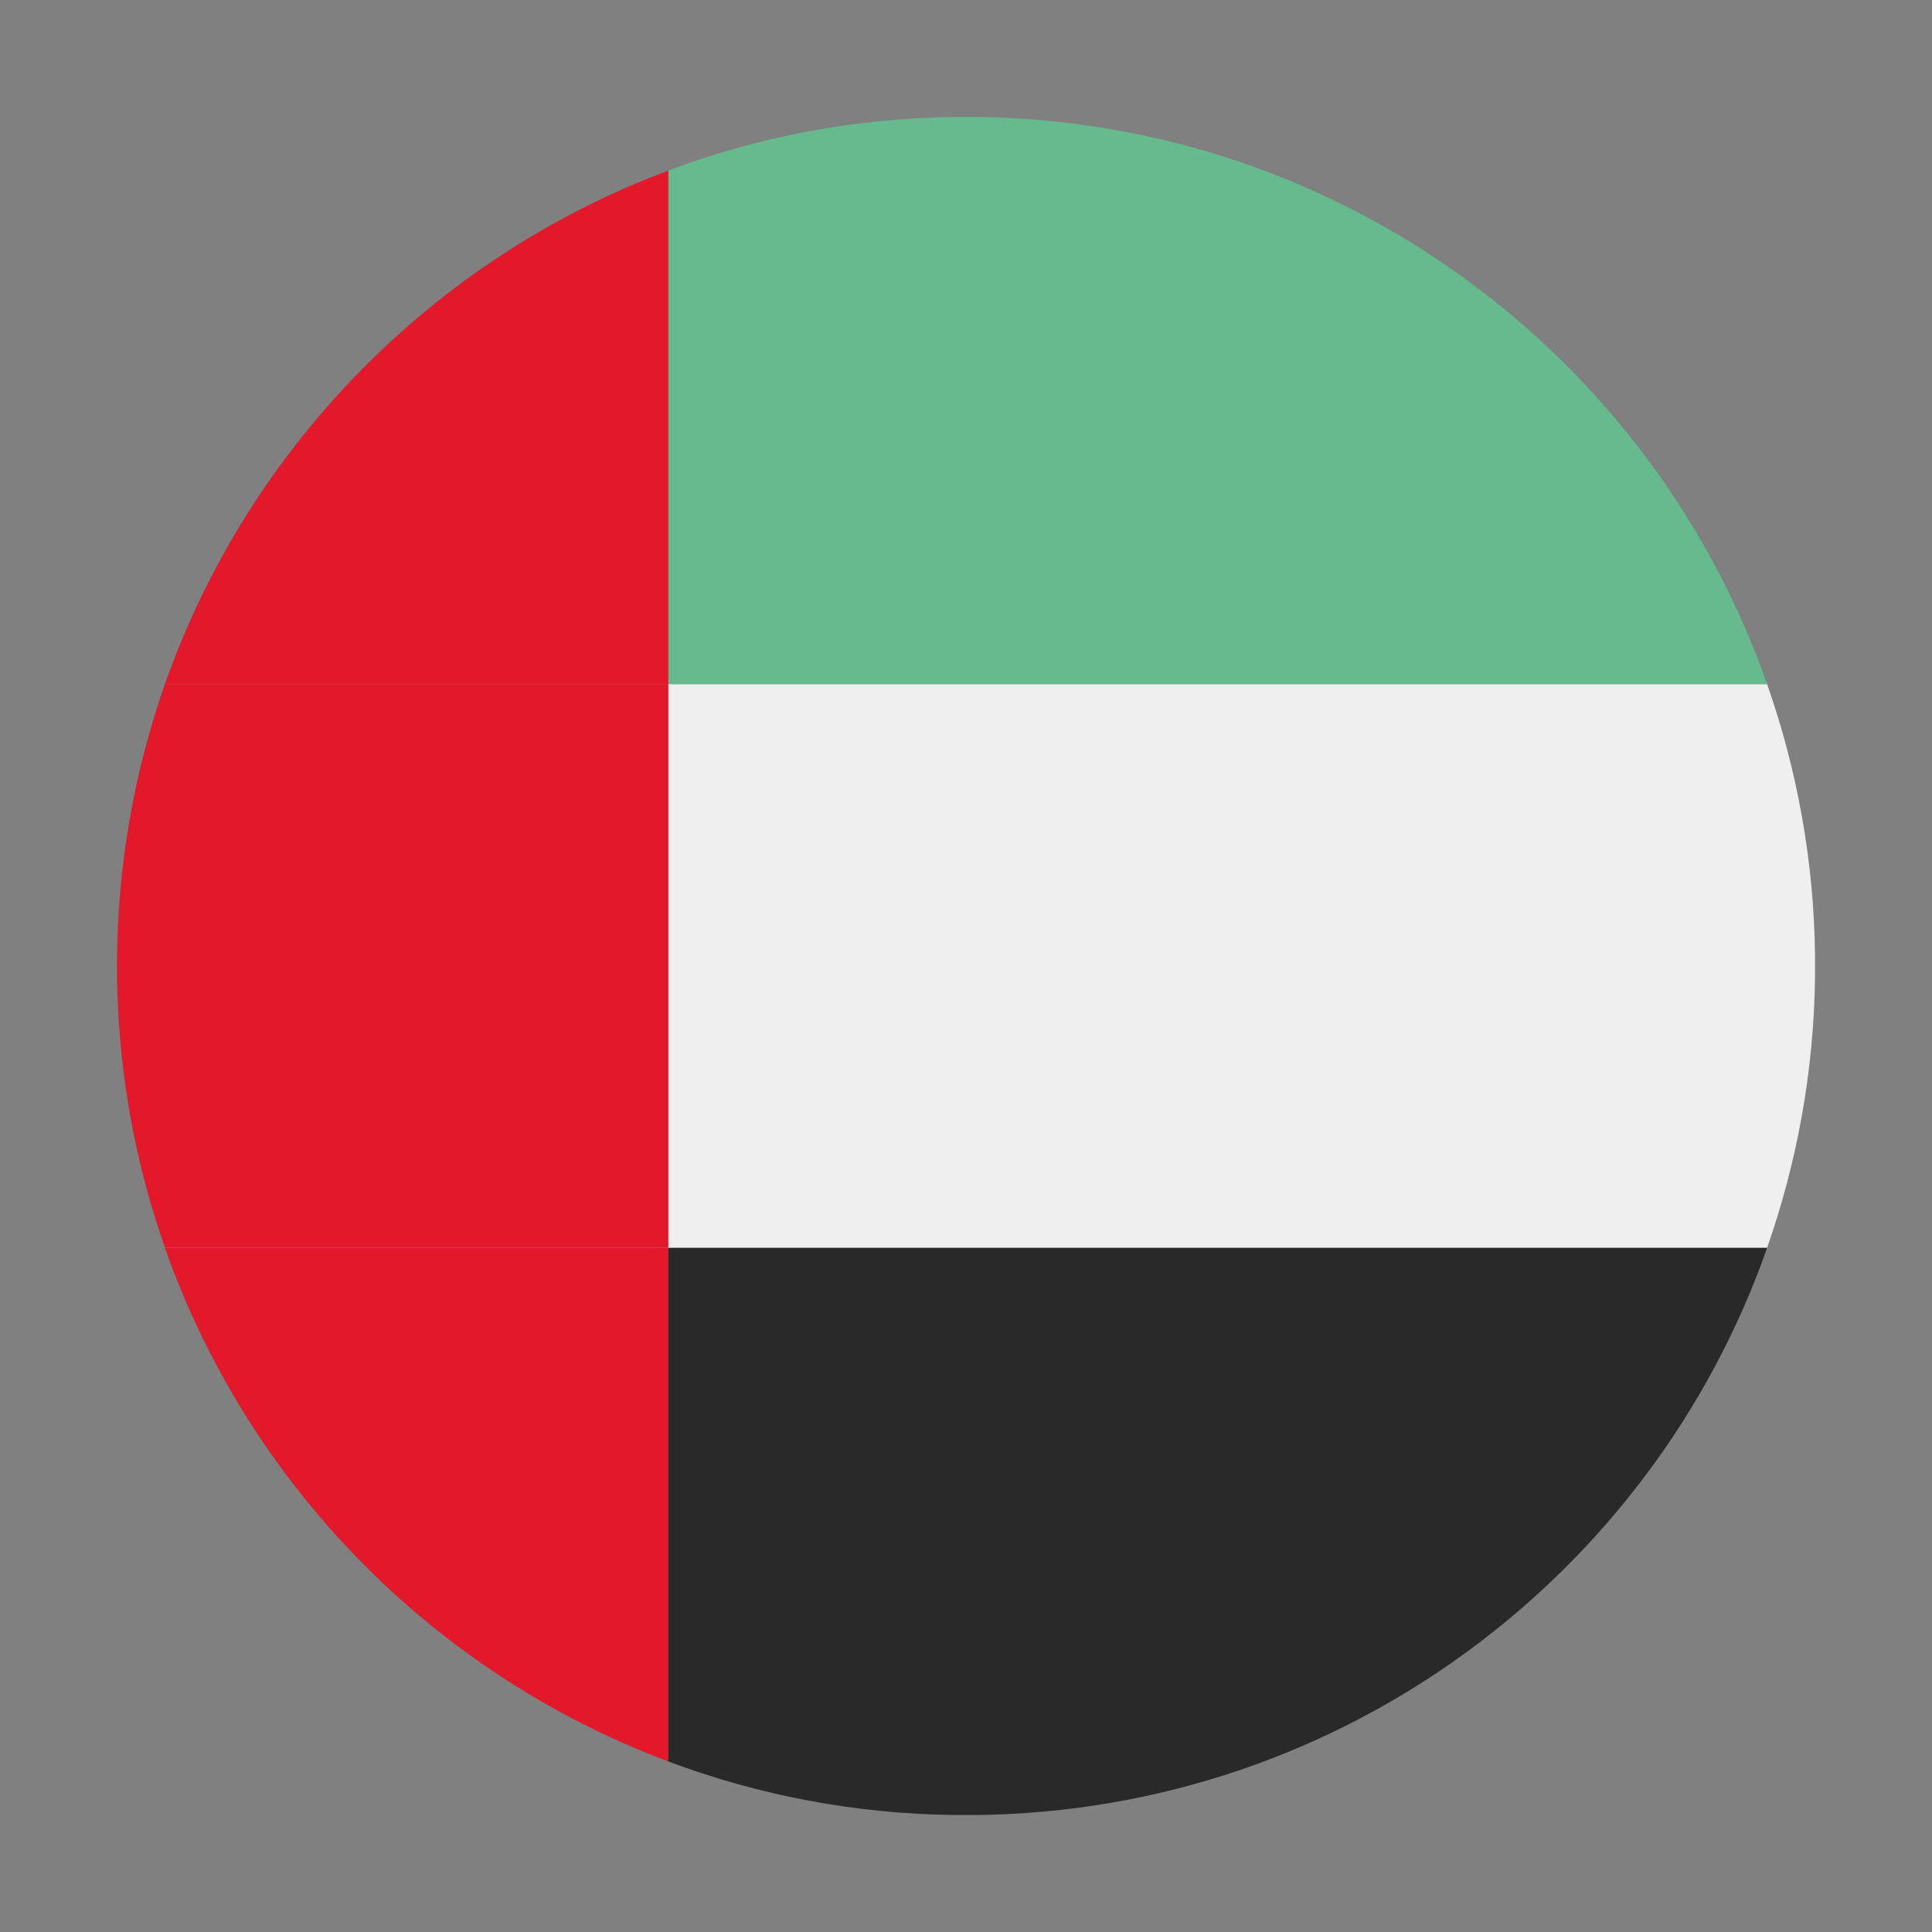 <?xml version="1.0" encoding="utf-8"?>
<!-- Generator: Adobe Illustrator 27.8.0, SVG Export Plug-In . SVG Version: 6.00 Build 0)  -->
<svg version="1.1" id="Layer_1" xmlns="http://www.w3.org/2000/svg" xmlns:xlink="http://www.w3.org/1999/xlink" x="0px" y="0px"
	 viewBox="0 0 512 512" style="enable-background:new 0 0 512 512;" xml:space="preserve">
<rect x="0" y="0" width="512" height="512" fill="#808080" stroke="none"/>
<style type="text/css">
	.st0{fill:#EFEFEF;}
	.st1{fill:#66BA8E;}
	.st2{fill:#E3182B;}
	.st3{fill:#292929;}
</style>
<path class="st0" d="M481,253.1v5.8c-0.3,25.1-4.8,49.2-12.7,71.8H177.1V181.3h291.2C476.2,203.8,480.7,228,481,253.1z"/>
<path class="st1" d="M468.3,181.3H177.1V45.2c23.7-8.9,49.3-13.9,76-14.2h5.8C355.8,32.2,437.9,94.6,468.3,181.3z"/>
<path class="st2" d="M177.1,45.2v136.1H43.7C65.8,118.5,114.9,68.5,177.1,45.2z"/>
<path class="st2" d="M177.1,181.3v149.3H43.7C35.5,307.3,31,282.2,31,256s4.5-51.3,12.7-74.7H177.1z"/>
<path class="st2" d="M177.1,330.7v136.1c-62.2-23.3-111.3-73.3-133.4-136.1H177.1z"/>
<path class="st3" d="M468.3,330.7C437.9,417.4,355.8,479.8,258.9,481h-5.8c-26.7-0.3-52.3-5.3-76-14.2V330.7H468.3z"/>
</svg>
